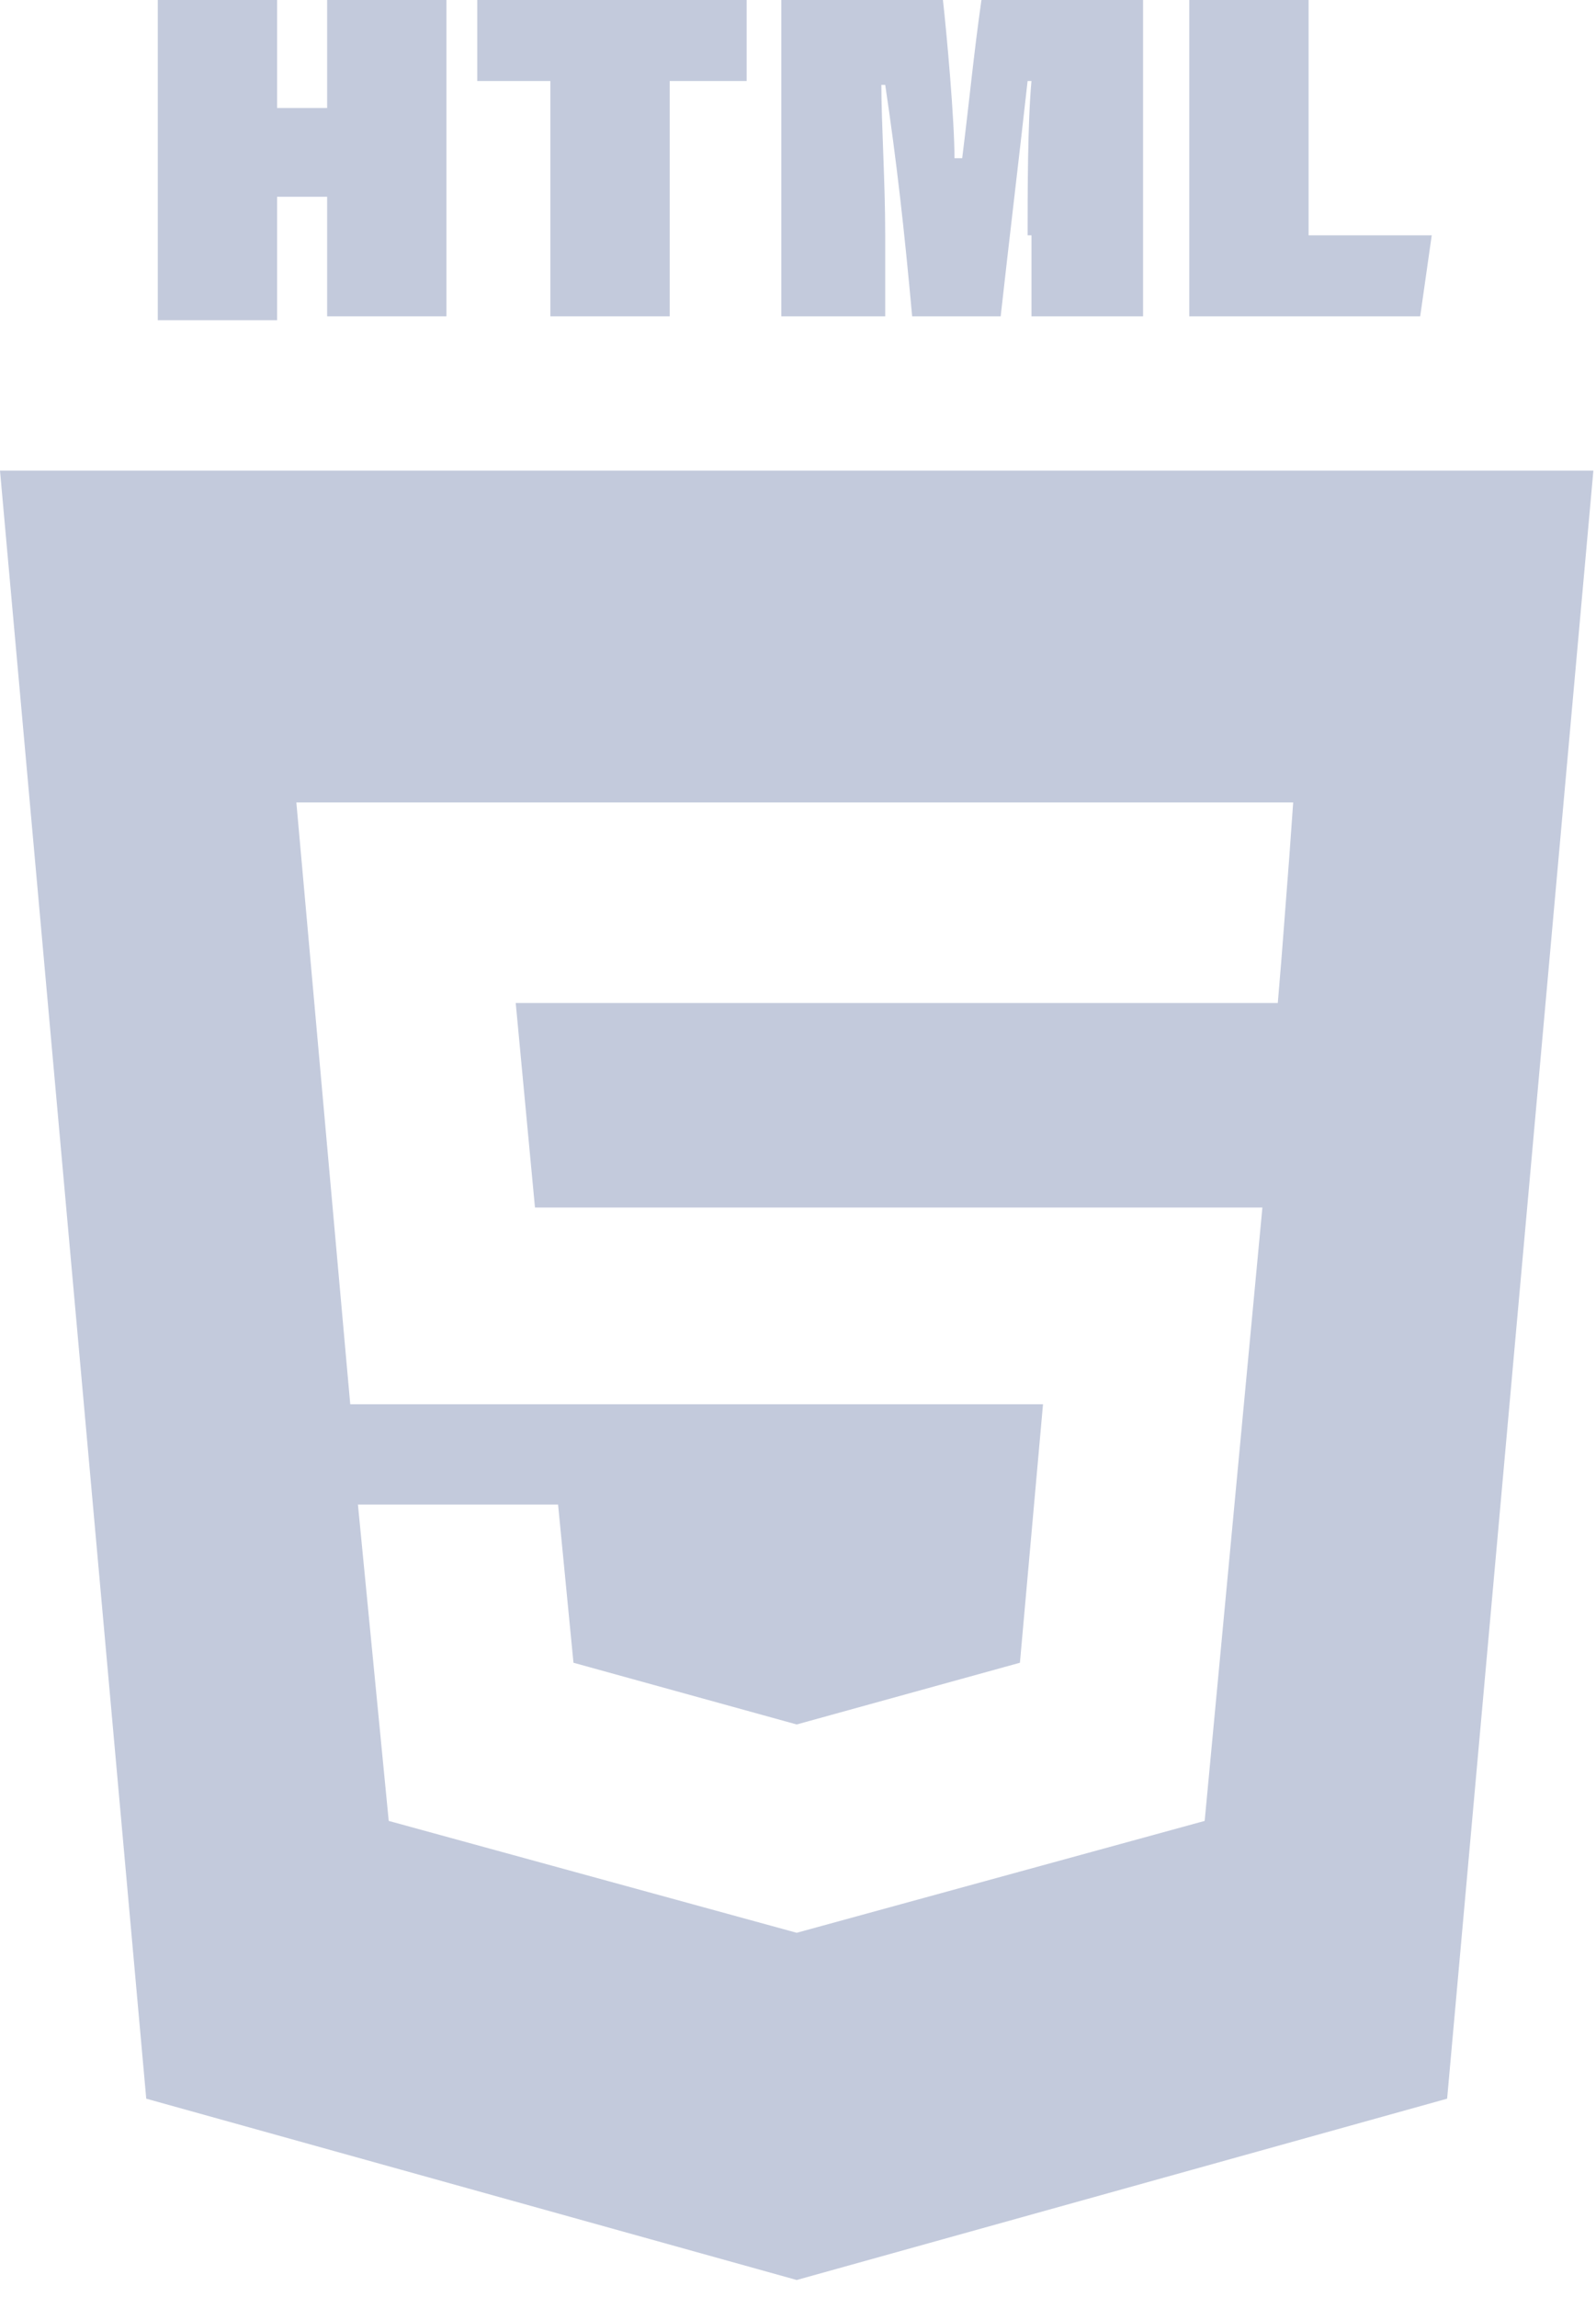<svg width="82" height="118" viewBox="0 0 82 118" fill="none" xmlns="http://www.w3.org/2000/svg">
<path d="M0 24.181L7.514 107.825L40.933 117.141L74.351 107.825L81.865 24.181H0ZM61.894 93.554L40.933 99.302L19.972 93.554L18.39 77.301H28.673L29.464 85.428L40.933 88.599L52.402 85.428L53.588 72.148H40.933V61.841V72.148H17.995L15.226 41.227H40.933V51.534H26.497L27.486 62.039H41.13H64.86L61.894 93.554ZM66.244 44.002L65.848 49.156L65.651 51.534H40.933V41.227H66.442L66.244 44.002Z" fill="#C3CADC"/>
<path d="M8.107 0H14.237V5.55H16.808V0H22.938V16.253H16.808V10.109H14.237V16.451H8.107V0Z" fill="#C3CADC"/>
<path d="M28.475 4.162H24.52V0H38.362V4.162H34.407V16.253H28.277V4.162H28.475Z" fill="#C3CADC"/>
<path d="M52.797 12.091C52.797 9.91 52.797 6.343 52.995 4.162H52.797C52.402 7.73 51.809 12.685 51.413 16.253H46.865C46.47 11.893 46.074 8.325 45.481 4.361H45.283C45.283 6.343 45.481 9.316 45.481 12.091V16.253H40.142V0H48.447C48.645 1.784 49.04 6.144 49.04 8.127H49.436C49.831 4.955 50.029 2.775 50.425 0H58.73V16.253H52.995V12.091H52.797Z" fill="#C3CADC"/>
<path d="M61.102 0H67.233V12.091H73.56L72.967 16.253H61.102V0Z" fill="#C3CADC"/>
</svg>
